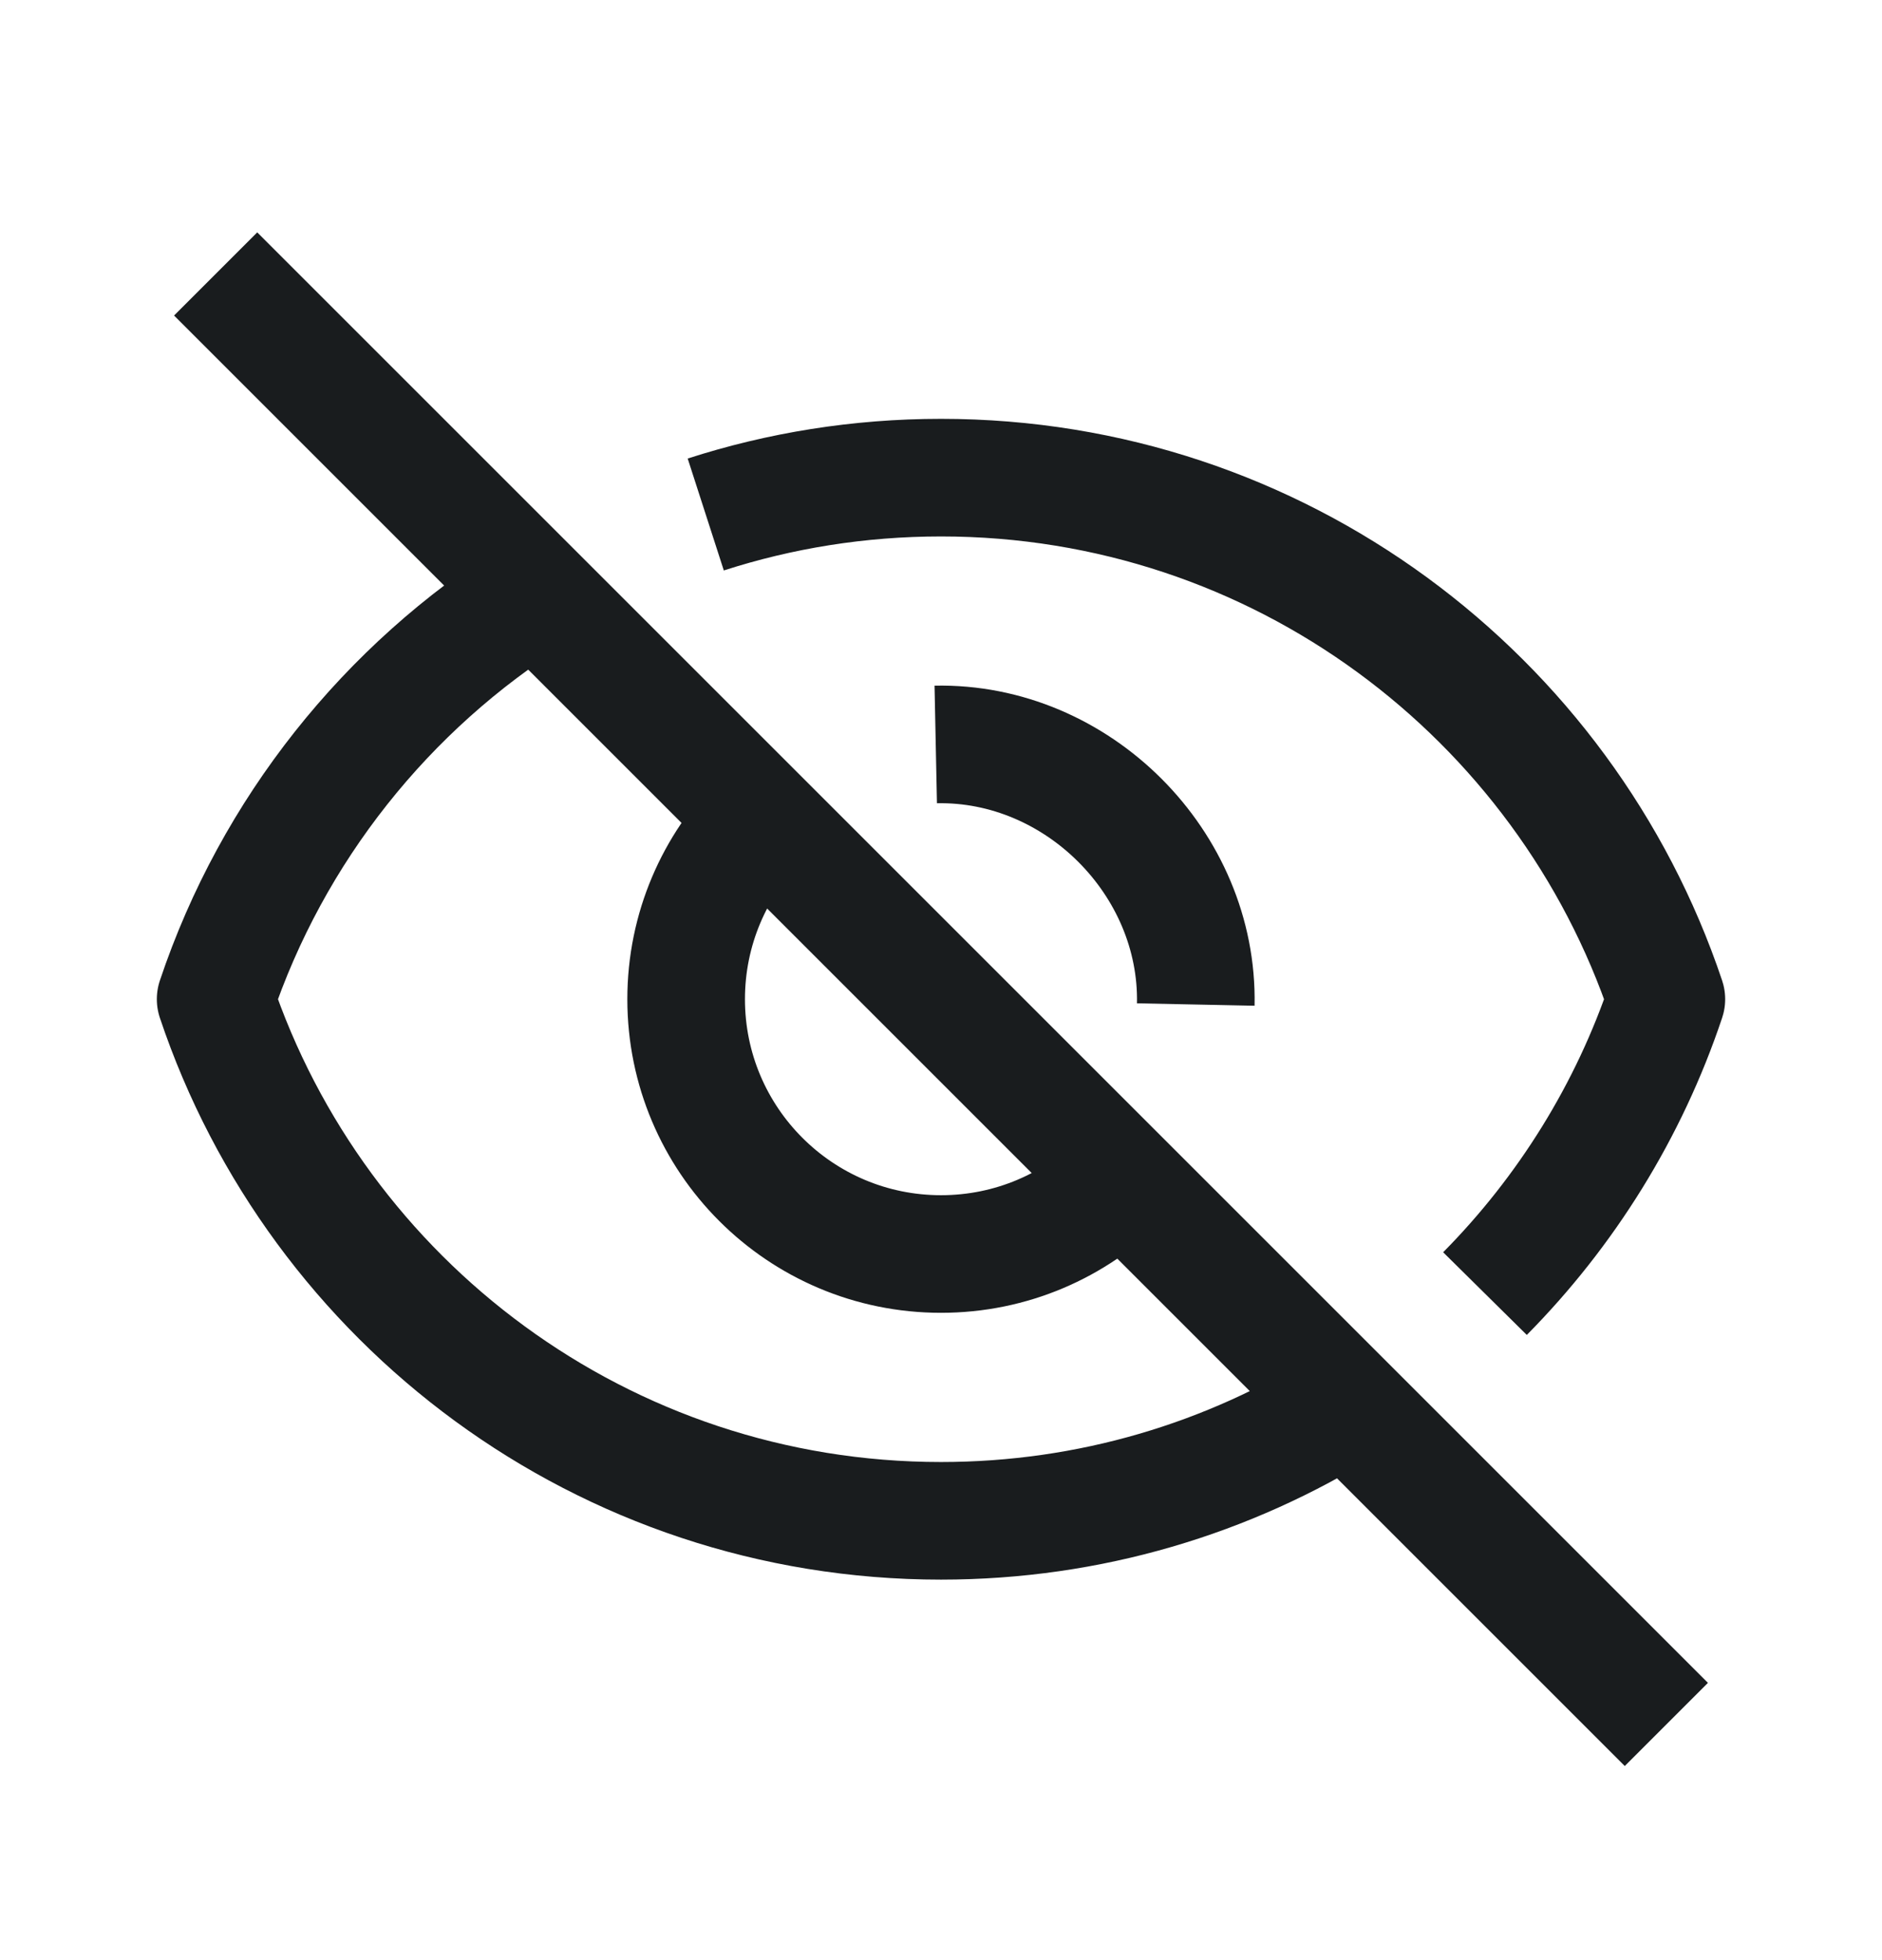<svg width="24" height="25" viewBox="0 0 24 25" fill="none" xmlns="http://www.w3.org/2000/svg">
<path d="M9 6.562C9.945 6.257 10.953 6.092 12 6.092C16.303 6.092 19.954 8.878 21.25 12.744C20.772 14.172 19.972 15.452 18.937 16.499M2.75 3.494L6.83 7.574M21.25 21.994L17.171 17.915M6.83 7.574C4.933 8.762 3.474 10.585 2.75 12.744C4.046 16.611 7.697 19.397 12 19.397C13.899 19.397 15.672 18.854 17.171 17.915M6.83 7.574L9.702 10.446M17.171 17.915L14.298 15.042M11.933 9.495C13.738 9.458 15.286 11.007 15.249 12.812M9.702 10.446C9.114 11.034 8.75 11.847 8.75 12.744C8.75 14.539 10.205 15.994 12 15.994C12.898 15.994 13.71 15.631 14.298 15.042M9.702 10.446L14.298 15.042" stroke="#191C1E" stroke-width="1.5" stroke-linejoin="round"/>
</svg>
